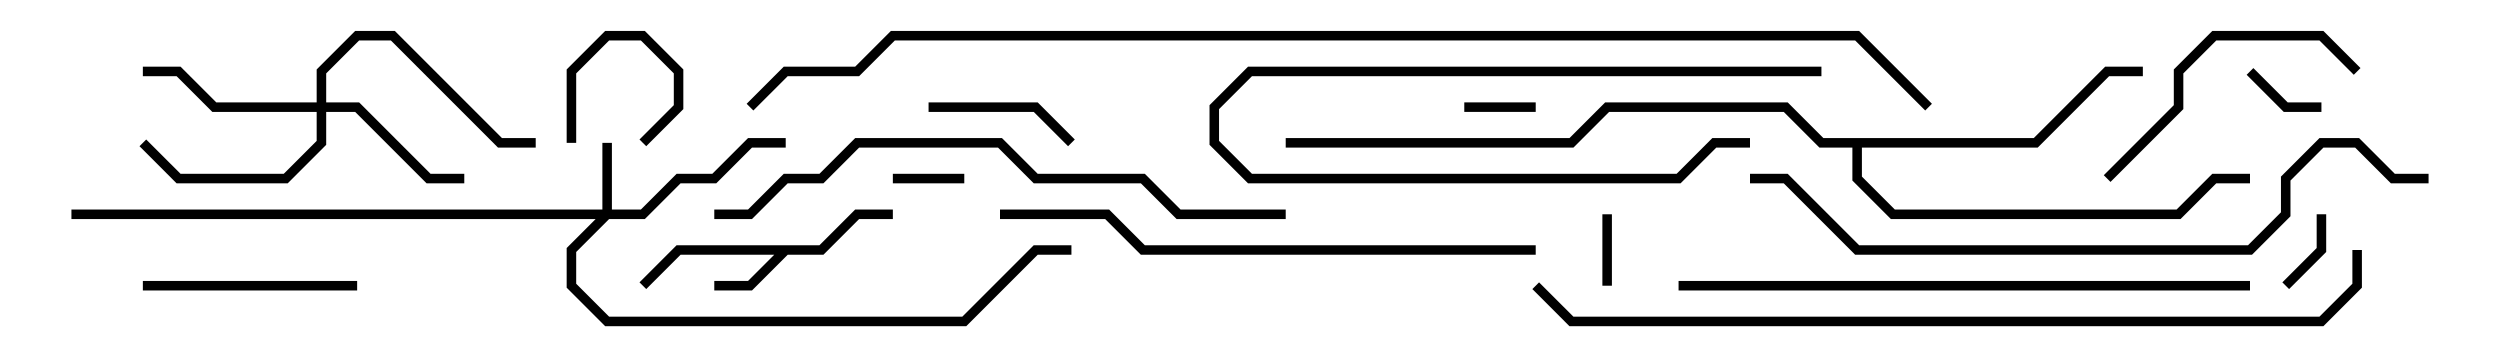 <svg version="1.1" width="105" height="15" xmlns="http://www.w3.org/2000/svg"><path d="M34.417,10.3L35.917,8.8L37.5,8.8L37.5,9.2L36.083,9.2L34.583,10.7L33.083,10.7L31.583,12.2L30,12.2L30,11.8L31.417,11.8L32.517,10.7L28.583,10.7L27.141,12.141L26.859,11.859L28.417,10.3z" stroke="none"/><path d="M85.417,5.8L88.417,2.8L90,2.8L90,3.2L88.583,3.2L85.583,6.2L78.2,6.2L78.2,7.417L79.583,8.8L91.417,8.8L92.917,7.3L94.5,7.3L94.5,7.7L93.083,7.7L91.583,9.2L79.417,9.2L77.8,7.583L77.8,6.2L76.417,6.2L74.917,4.7L67.583,4.7L66.083,6.2L54,6.2L54,5.8L65.917,5.8L67.417,4.3L75.083,4.3L76.583,5.8z" stroke="none"/><path d="M25.3,8.8L25.3,6L25.7,6L25.7,8.8L26.917,8.8L28.417,7.3L29.917,7.3L31.417,5.8L33,5.8L33,6.2L31.583,6.2L30.083,7.7L28.583,7.7L27.083,9.2L25.583,9.2L24.2,10.583L24.2,11.917L25.583,13.3L40.417,13.3L43.417,10.3L45,10.3L45,10.7L43.583,10.7L40.583,13.7L25.417,13.7L23.8,12.083L23.8,10.417L25.017,9.2L3,9.2L3,8.8z" stroke="none"/><path d="M13.3,4.3L13.3,2.917L14.917,1.3L16.583,1.3L21.083,5.8L22.5,5.8L22.5,6.2L20.917,6.2L16.417,1.7L15.083,1.7L13.7,3.083L13.7,4.3L15.083,4.3L18.083,7.3L19.5,7.3L19.5,7.7L17.917,7.7L14.917,4.7L13.7,4.7L13.7,6.083L12.083,7.7L7.417,7.7L5.859,6.141L6.141,5.859L7.583,7.3L11.917,7.3L13.3,5.917L13.3,4.7L8.917,4.7L7.417,3.2L6,3.2L6,2.8L7.583,2.8L9.083,4.3z" stroke="none"/><path d="M67.3,9L67.7,9L67.7,12L67.3,12z" stroke="none"/><path d="M27.141,6.141L26.859,5.859L28.3,4.417L28.3,3.083L26.917,1.7L25.583,1.7L24.2,3.083L24.2,6L23.8,6L23.8,2.917L25.417,1.3L27.083,1.3L28.7,2.917L28.7,4.583z" stroke="none"/><path d="M40.5,7.3L40.5,7.7L37.5,7.7L37.5,7.3z" stroke="none"/><path d="M64.5,4.3L64.5,4.7L61.5,4.7L61.5,4.3z" stroke="none"/><path d="M97.3,9L97.7,9L97.7,10.583L96.141,12.141L95.859,11.859L97.3,10.417z" stroke="none"/><path d="M94.359,3.141L94.641,2.859L96.083,4.3L97.5,4.3L97.5,4.7L95.917,4.7z" stroke="none"/><path d="M76.5,2.8L76.5,3.2L52.583,3.2L51.2,4.583L51.2,5.917L52.583,7.3L70.417,7.3L71.917,5.8L73.5,5.8L73.5,6.2L72.083,6.2L70.583,7.7L52.417,7.7L50.8,6.083L50.8,4.417L52.417,2.8z" stroke="none"/><path d="M39,4.7L39,4.3L43.583,4.3L45.141,5.859L44.859,6.141L43.417,4.7z" stroke="none"/><path d="M6,12.2L6,11.8L15,11.8L15,12.2z" stroke="none"/><path d="M88.641,7.641L88.359,7.359L91.3,4.417L91.3,2.917L92.917,1.3L97.583,1.3L99.141,2.859L98.859,3.141L97.417,1.7L93.083,1.7L91.7,3.083L91.7,4.583z" stroke="none"/><path d="M64.5,10.3L64.5,10.7L47.917,10.7L46.417,9.2L42,9.2L42,8.8L46.583,8.8L48.083,10.3z" stroke="none"/><path d="M94.5,11.8L94.5,12.2L70.5,12.2L70.5,11.8z" stroke="none"/><path d="M54,8.8L54,9.2L49.417,9.2L47.917,7.7L43.417,7.7L41.917,6.2L36.083,6.2L34.583,7.7L33.083,7.7L31.583,9.2L30,9.2L30,8.8L31.417,8.8L32.917,7.3L34.417,7.3L35.917,5.8L42.083,5.8L43.583,7.3L48.083,7.3L49.583,8.8z" stroke="none"/><path d="M73.5,7.7L73.5,7.3L75.083,7.3L78.083,10.3L94.417,10.3L95.8,8.917L95.8,7.417L97.417,5.8L99.083,5.8L100.583,7.3L102,7.3L102,7.7L100.417,7.7L98.917,6.2L97.583,6.2L96.2,7.583L96.2,9.083L94.583,10.7L77.917,10.7L74.917,7.7z" stroke="none"/><path d="M64.359,12.141L64.641,11.859L66.083,13.3L97.417,13.3L98.8,11.917L98.8,10.5L99.2,10.5L99.2,12.083L97.583,13.7L65.917,13.7z" stroke="none"/><path d="M31.641,4.641L31.359,4.359L32.917,2.8L35.917,2.8L37.417,1.3L78.083,1.3L81.141,4.359L80.859,4.641L77.917,1.7L37.583,1.7L36.083,3.2L33.083,3.2z" stroke="none"/></svg>